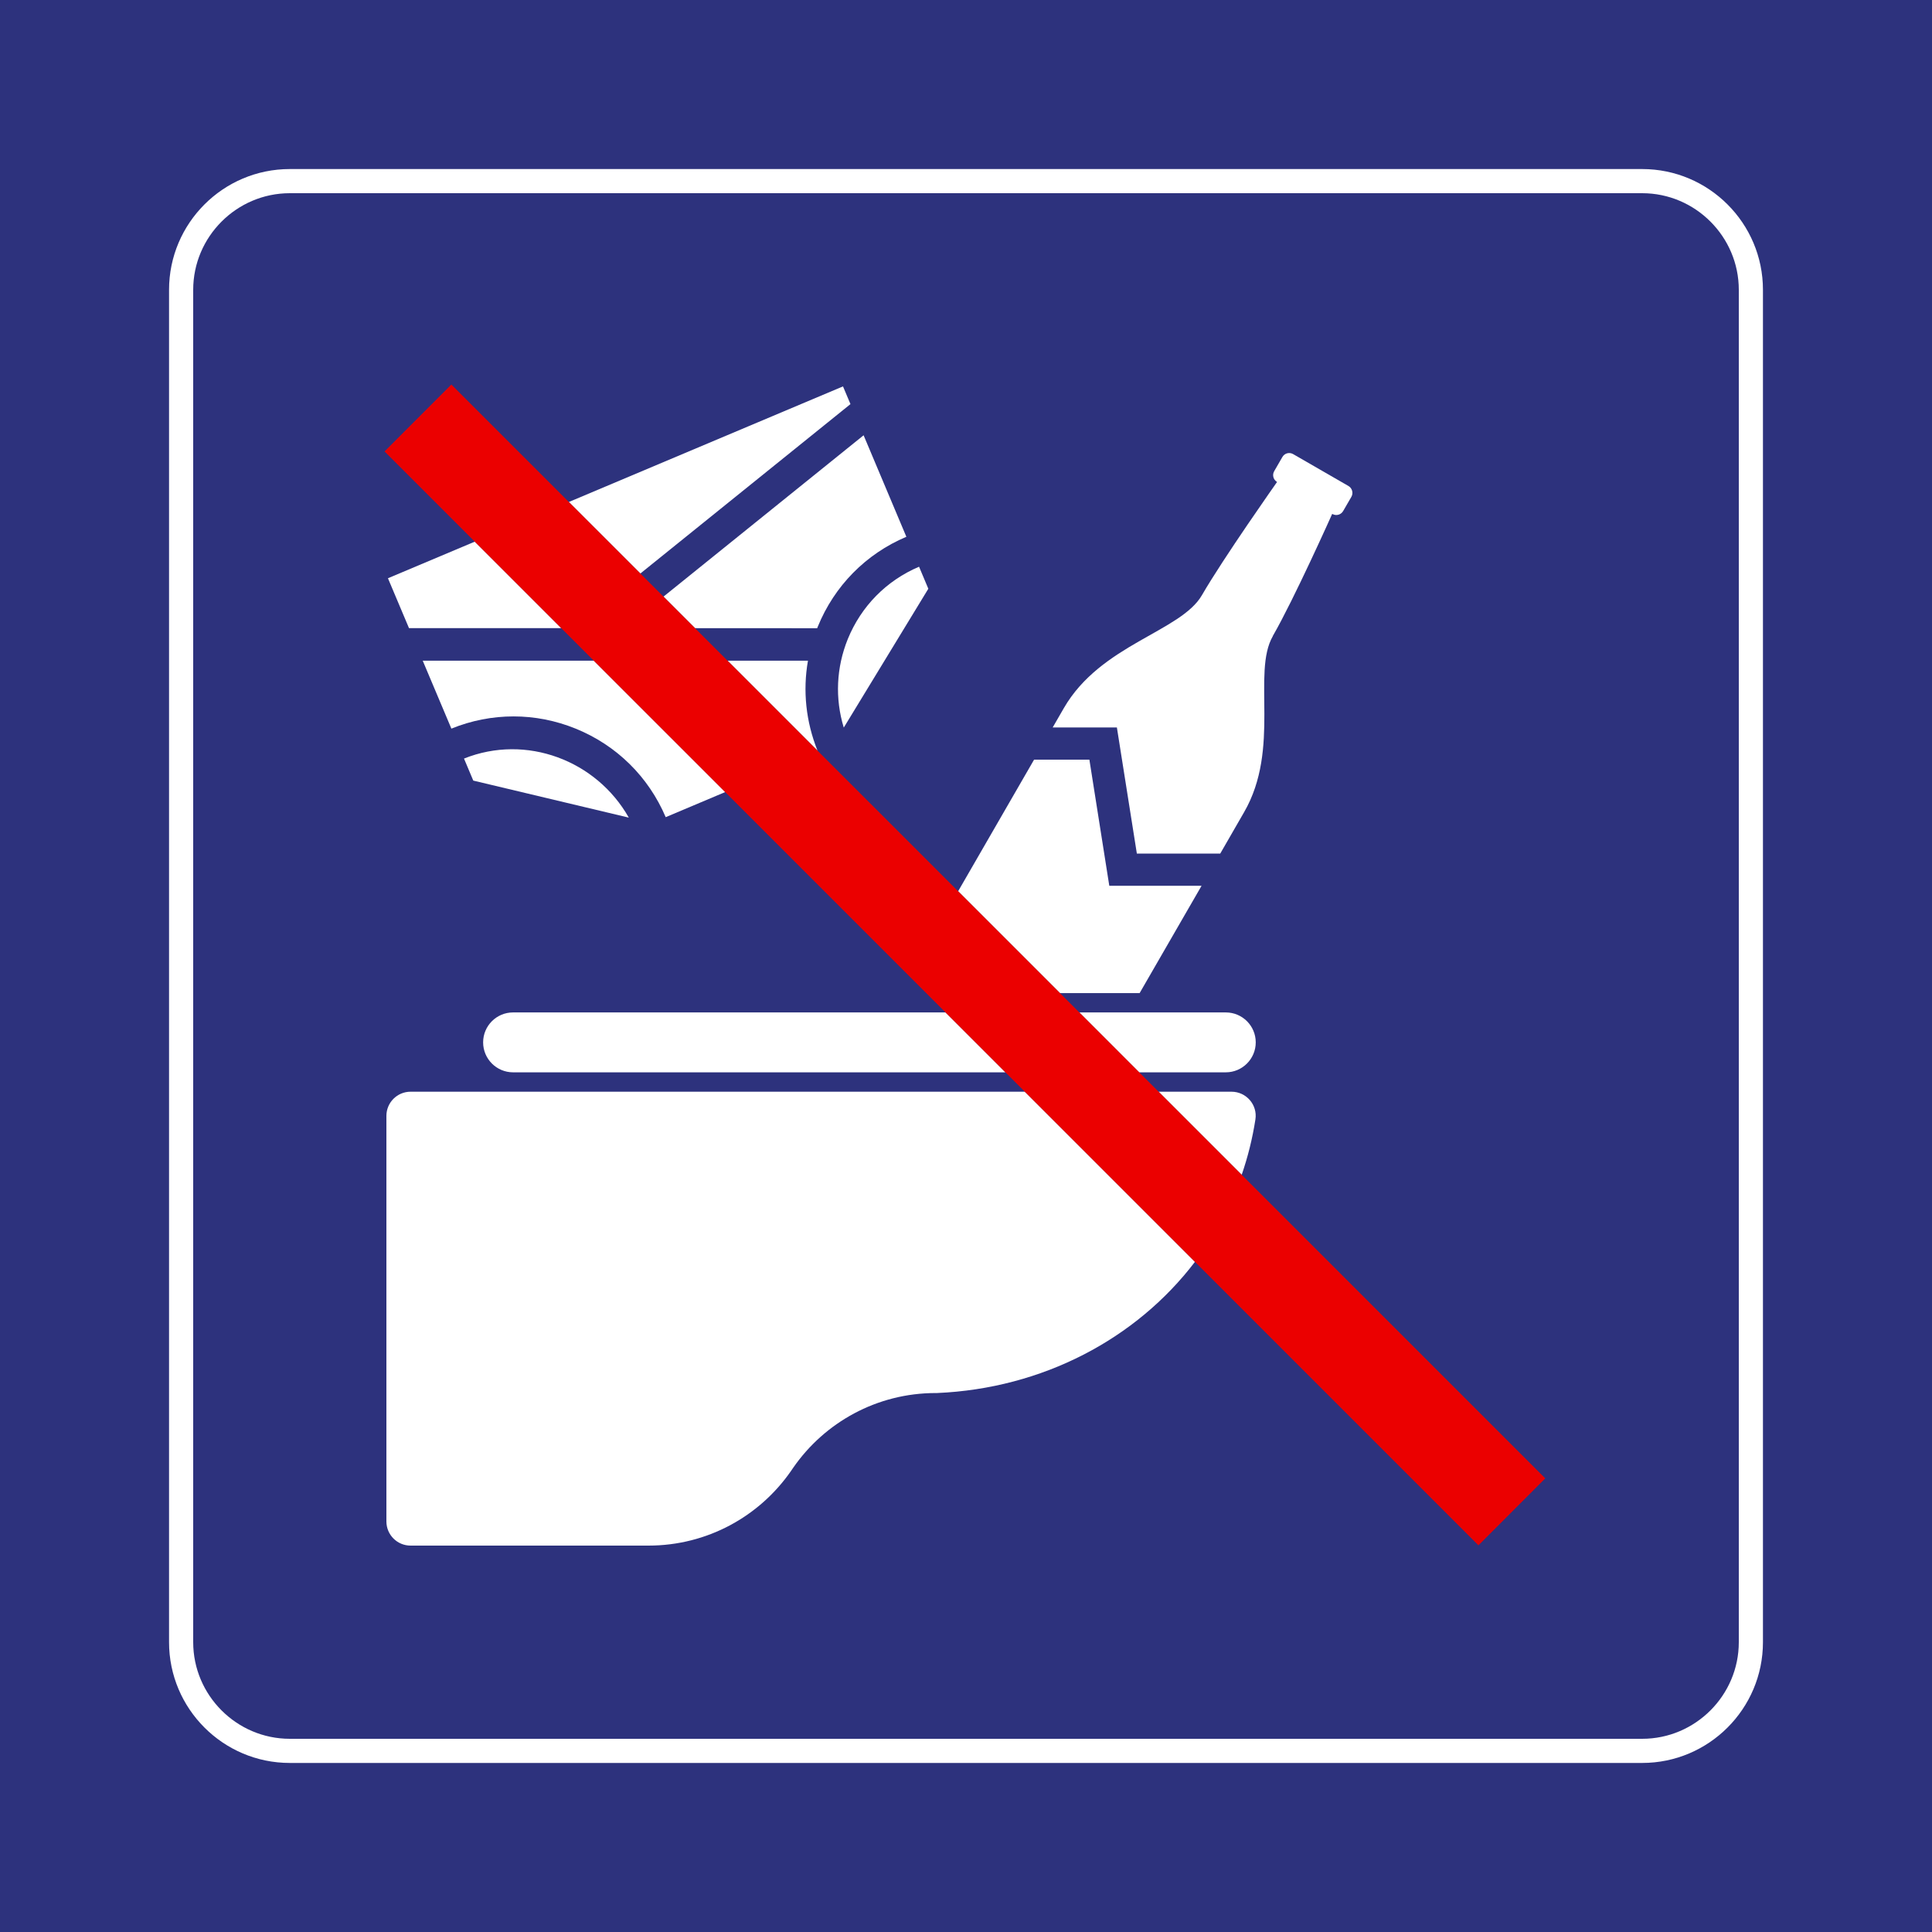 <svg class="color-immutable" width="30" height="30" viewBox="0 0 30 30" fill="none" xmlns="http://www.w3.org/2000/svg"><path d="M30 0H0V30H30V0Z" fill="#2D327D"/><path d="M25.5 3C26.325 3 27 3.675 27 4.5V25.5C27 26.325 26.325 27 25.5 27H4.5C3.675 27 3 26.325 3 25.5V4.5C3 3.675 3.675 3 4.5 3H25.5ZM25.5 2.625H4.5C3.466 2.625 2.625 3.466 2.625 4.5V25.5C2.625 26.534 3.466 27.375 4.5 27.375H25.5C26.534 27.375 27.375 26.534 27.375 25.5V4.5C27.375 3.466 26.534 2.625 25.5 2.625Z" fill="white"/><path d="M7.967 15.721C7.71 15.721 7.502 15.929 7.502 16.186C7.502 16.442 7.71 16.651 7.967 16.651H15.612L14.682 15.721H7.967Z" fill="white"/><path d="M19.034 16.651C19.291 16.651 19.499 16.442 19.499 16.186C19.499 15.929 19.291 15.721 19.034 15.721H16.76L17.689 16.651H19.034Z" fill="white"/><path d="M18.658 13.754H17.225L16.916 11.796H16.057L14.878 13.839L16.46 15.421H17.696L18.658 13.754Z" fill="white"/><path d="M17.343 11.296L17.653 13.254H18.948L19.318 12.612C19.891 11.62 19.436 10.447 19.765 9.877L19.764 9.876C20.093 9.306 20.686 7.98 20.686 7.98L20.697 7.985C20.754 8.013 20.824 7.991 20.856 7.936L20.984 7.715C21.018 7.656 20.997 7.58 20.938 7.546L20.081 7.052C20.022 7.017 19.947 7.037 19.913 7.096L19.786 7.316C19.753 7.372 19.77 7.444 19.824 7.48L19.83 7.484C19.83 7.484 18.993 8.671 18.664 9.241C18.335 9.811 17.092 10.004 16.519 10.996L16.346 11.296L17.343 11.296Z" fill="white"/><path d="M19.494 17.382C19.529 17.156 19.352 16.952 19.123 16.952H17.991L19.281 18.242C19.376 17.967 19.448 17.68 19.494 17.382Z" fill="white"/><path d="M6.375 16.952C6.168 16.952 6 17.12 6 17.327V23.625C6 23.832 6.168 24 6.375 24H10.07C10.986 24 11.794 23.543 12.28 22.845C12.293 22.826 12.306 22.807 12.319 22.788C12.805 22.089 13.614 21.631 14.53 21.631C14.537 21.631 14.543 21.631 14.549 21.631C16.192 21.56 17.644 20.79 18.555 19.594L15.913 16.952H6.375Z" fill="white"/><path d="M12.546 10.259L11.298 10.259L12.694 11.655C12.514 11.206 12.464 10.726 12.546 10.259Z" fill="white"/><path d="M13.165 9.922C13.373 9.413 13.765 9.015 14.271 8.8L14.415 9.142L13.102 11.298C12.964 10.847 12.985 10.365 13.165 9.922Z" fill="white"/><path d="M9.764 12.696L7.349 12.121L7.205 11.779C8.171 11.392 9.262 11.808 9.764 12.696Z" fill="white"/><path d="M6.564 10.259L7.009 11.314C7.632 11.061 8.317 11.061 8.941 11.315C9.574 11.573 10.069 12.06 10.337 12.689L11.261 12.299L9.22 10.259L6.564 10.259Z" fill="white"/><path d="M13.41 6.759L10.303 9.264L10.793 9.754L12.689 9.755C12.692 9.747 12.695 9.739 12.698 9.732C12.956 9.098 13.444 8.602 14.074 8.335L13.41 6.759Z" fill="white"/><path d="M6.024 8.979L6.351 9.754L8.715 9.754L7.372 8.411L6.024 8.979Z" fill="white"/><path d="M13.206 6.275L13.09 6L8.833 7.795L9.944 8.905L13.206 6.275Z" fill="white"/><path d="M7.009 5.971L5.971 7.01L22.957 23.996L23.995 22.956L7.009 5.971Z" fill="#EB0000"/></svg>